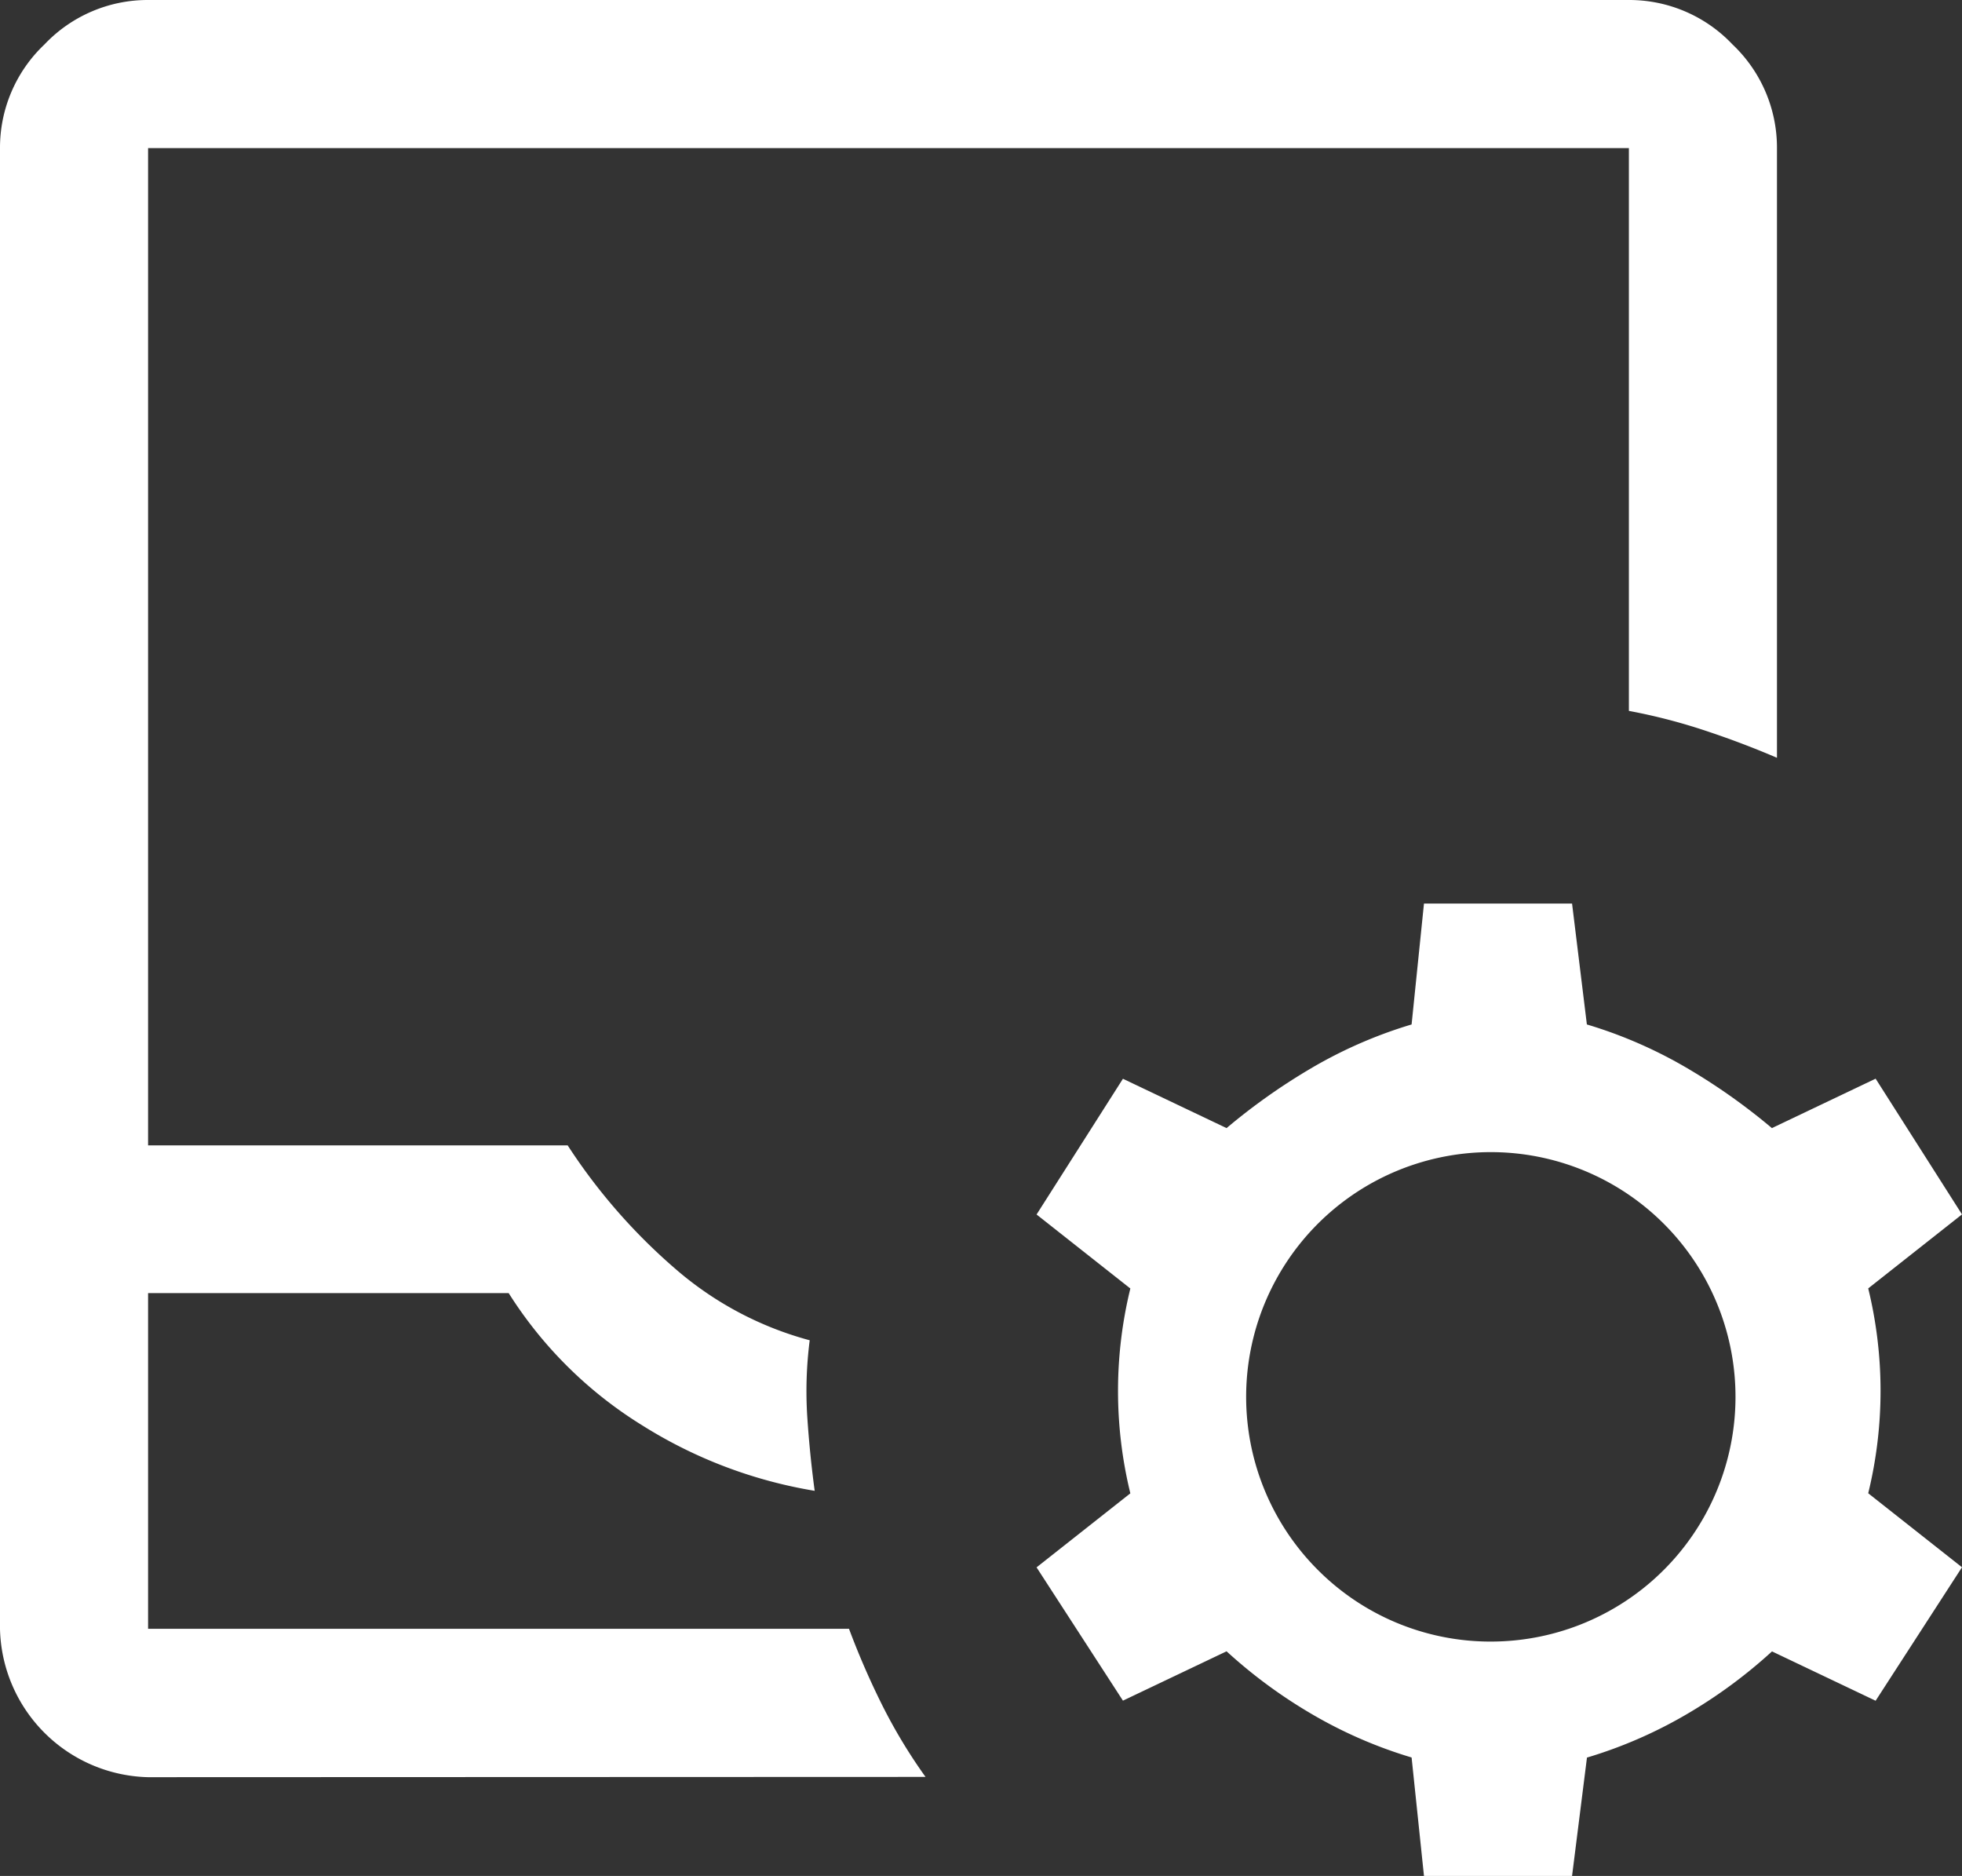 <svg xmlns="http://www.w3.org/2000/svg" width="20.921" height="20" viewBox="0 0 20.921 20">
  <rect x="0" y="0" width="20.921" height="20" fill="#333333" stroke="none"/>
  <path id="inbox_customize_FILL0_wght400_GRAD0_opsz48" d="M7.579,22.947A1.619,1.619,0,0,1,6,21.368V5.579a1.515,1.515,0,0,1,.474-1.105A1.515,1.515,0,0,1,7.579,4h15.79a1.515,1.515,0,0,1,1.105.474,1.515,1.515,0,0,1,.474,1.105v6.5q-.368-.158-.763-.289a6.175,6.175,0,0,0-.816-.211v-6H7.579V16.211h4.474A6.177,6.177,0,0,0,13.2,17.526a3.613,3.613,0,0,0,1.434.763,4.276,4.276,0,0,0-.026.816q.026.395.079.789a4.971,4.971,0,0,1-1.842-.7,4.445,4.445,0,0,1-1.421-1.408H7.579v3.579h7.474a8.483,8.483,0,0,0,.355.816,5.69,5.69,0,0,0,.461.763Zm0-1.579h0ZM21.184,24l-.132-1.263a4.853,4.853,0,0,1-1.105-.487,5.318,5.318,0,0,1-.868-.645l-1.105.526-.921-1.421,1-.789a4.6,4.6,0,0,1,0-2.184l-1-.789.921-1.447,1.105.526a6.526,6.526,0,0,1,.868-.618,4.853,4.853,0,0,1,1.105-.487l.132-1.289h1.579l.158,1.289a4.853,4.853,0,0,1,1.105.487,6.526,6.526,0,0,1,.868.618L26,15.5l.921,1.447-1,.789a4.6,4.6,0,0,1,0,2.184l1,.789L26,22.132l-1.105-.526a5.317,5.317,0,0,1-.868.645,4.853,4.853,0,0,1-1.105.487L22.763,24Zm.789-2.5a2.609,2.609,0,1,0-1.921-.763,2.6,2.6,0,0,0,1.921.763Z" transform="translate(-6 -4)" fill="#ffffff"/>
</svg>
